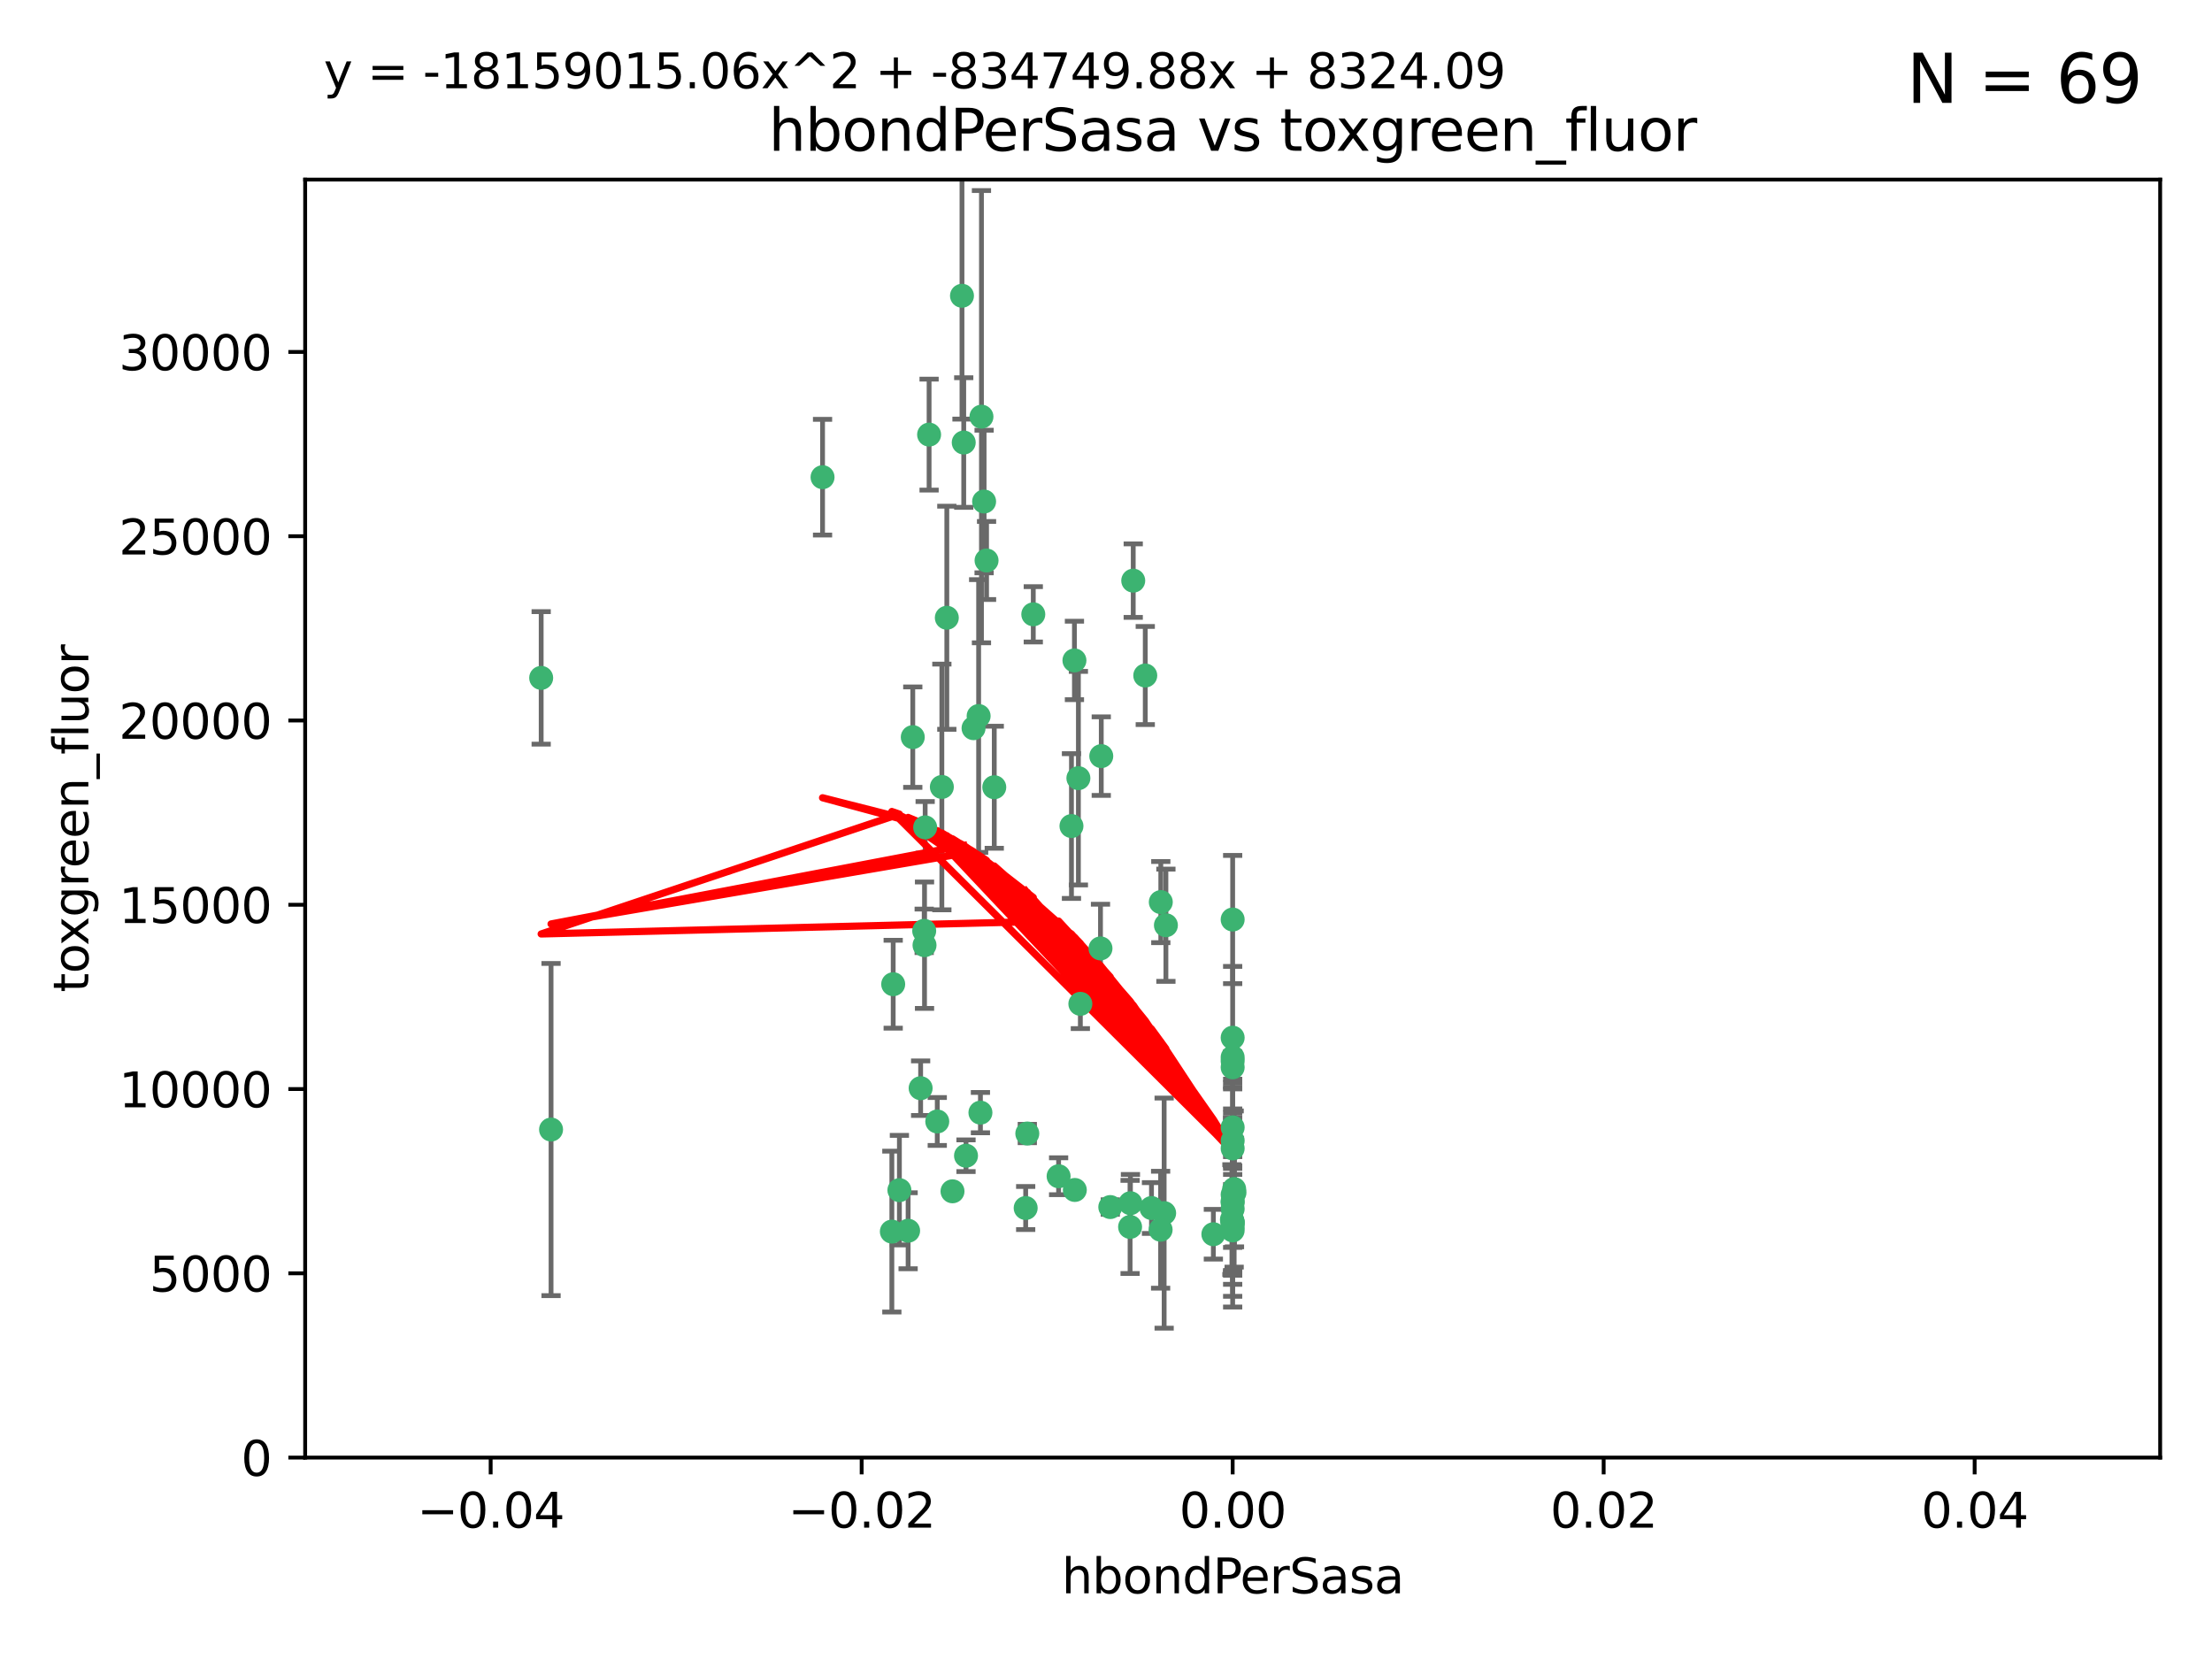 <?xml version="1.0" encoding="utf-8" standalone="no"?>
<!DOCTYPE svg PUBLIC "-//W3C//DTD SVG 1.1//EN"
  "http://www.w3.org/Graphics/SVG/1.1/DTD/svg11.dtd">
<svg xmlns:xlink="http://www.w3.org/1999/xlink" width="460.8pt" height="345.6pt" viewBox="0 0 460.8 345.6" xmlns="http://www.w3.org/2000/svg" version="1.1">
 <defs>
  <style type="text/css">*{stroke-linejoin: round; stroke-linecap: butt}</style>
 </defs>
 <g id="figure_1">
  <g id="patch_1">
   <path d="M 0 345.6 
L 460.8 345.6 
L 460.8 0 
L 0 0 
z
" style="fill: #ffffff"/>
  </g>
  <g id="axes_1">
   <g id="patch_2">
    <path d="M 63.571 303.64 
L 450 303.64 
L 450 37.411 
L 63.571 37.411 
z
" style="fill: #ffffff"/>
   </g>
   <g id="PathCollection_1">
    <defs>
     <path id="me038c9cec8" d="M 0 1.118 
C 0.297 1.118 0.581 1 0.791 0.791 
C 1 0.581 1.118 0.297 1.118 0 
C 1.118 -0.297 1 -0.581 0.791 -0.791 
C 0.581 -1 0.297 -1.118 0 -1.118 
C -0.297 -1.118 -0.581 -1 -0.791 -0.791 
C -1 -0.581 -1.118 -0.297 -1.118 0 
C -1.118 0.297 -1 0.581 -0.791 0.791 
C -0.581 1 -0.297 1.118 0 1.118 
z
" style="stroke: #3cb371"/>
    </defs>
    <g clip-path="url(#p01252fefc5)">
     <use xlink:href="#me038c9cec8" x="200.763" y="92.187" style="fill: #3cb371; stroke: #3cb371"/>
     <use xlink:href="#me038c9cec8" x="114.795" y="235.304" style="fill: #3cb371; stroke: #3cb371"/>
     <use xlink:href="#me038c9cec8" x="202.808" y="151.693" style="fill: #3cb371; stroke: #3cb371"/>
     <use xlink:href="#me038c9cec8" x="196.206" y="163.936" style="fill: #3cb371; stroke: #3cb371"/>
     <use xlink:href="#me038c9cec8" x="205.007" y="104.476" style="fill: #3cb371; stroke: #3cb371"/>
     <use xlink:href="#me038c9cec8" x="205.518" y="116.762" style="fill: #3cb371; stroke: #3cb371"/>
     <use xlink:href="#me038c9cec8" x="200.398" y="61.614" style="fill: #3cb371; stroke: #3cb371"/>
     <use xlink:href="#me038c9cec8" x="190.148" y="153.559" style="fill: #3cb371; stroke: #3cb371"/>
     <use xlink:href="#me038c9cec8" x="225.058" y="209.121" style="fill: #3cb371; stroke: #3cb371"/>
     <use xlink:href="#me038c9cec8" x="203.868" y="149.16" style="fill: #3cb371; stroke: #3cb371"/>
     <use xlink:href="#me038c9cec8" x="215.253" y="127.973" style="fill: #3cb371; stroke: #3cb371"/>
     <use xlink:href="#me038c9cec8" x="192.595" y="196.901" style="fill: #3cb371; stroke: #3cb371"/>
     <use xlink:href="#me038c9cec8" x="223.825" y="137.58" style="fill: #3cb371; stroke: #3cb371"/>
     <use xlink:href="#me038c9cec8" x="193.547" y="90.534" style="fill: #3cb371; stroke: #3cb371"/>
     <use xlink:href="#me038c9cec8" x="171.352" y="99.407" style="fill: #3cb371; stroke: #3cb371"/>
     <use xlink:href="#me038c9cec8" x="191.785" y="226.692" style="fill: #3cb371; stroke: #3cb371"/>
     <use xlink:href="#me038c9cec8" x="189.178" y="256.385" style="fill: #3cb371; stroke: #3cb371"/>
     <use xlink:href="#me038c9cec8" x="204.456" y="86.8" style="fill: #3cb371; stroke: #3cb371"/>
     <use xlink:href="#me038c9cec8" x="198.424" y="248.172" style="fill: #3cb371; stroke: #3cb371"/>
     <use xlink:href="#me038c9cec8" x="242.88" y="192.743" style="fill: #3cb371; stroke: #3cb371"/>
     <use xlink:href="#me038c9cec8" x="239.875" y="251.655" style="fill: #3cb371; stroke: #3cb371"/>
     <use xlink:href="#me038c9cec8" x="197.24" y="128.689" style="fill: #3cb371; stroke: #3cb371"/>
     <use xlink:href="#me038c9cec8" x="256.786" y="255.535" style="fill: #3cb371; stroke: #3cb371"/>
     <use xlink:href="#me038c9cec8" x="241.816" y="187.922" style="fill: #3cb371; stroke: #3cb371"/>
     <use xlink:href="#me038c9cec8" x="207.124" y="163.993" style="fill: #3cb371; stroke: #3cb371"/>
     <use xlink:href="#me038c9cec8" x="223.905" y="247.891" style="fill: #3cb371; stroke: #3cb371"/>
     <use xlink:href="#me038c9cec8" x="231.293" y="251.452" style="fill: #3cb371; stroke: #3cb371"/>
     <use xlink:href="#me038c9cec8" x="220.527" y="245.034" style="fill: #3cb371; stroke: #3cb371"/>
     <use xlink:href="#me038c9cec8" x="112.736" y="141.216" style="fill: #3cb371; stroke: #3cb371"/>
     <use xlink:href="#me038c9cec8" x="187.361" y="247.93" style="fill: #3cb371; stroke: #3cb371"/>
     <use xlink:href="#me038c9cec8" x="186.069" y="205.029" style="fill: #3cb371; stroke: #3cb371"/>
     <use xlink:href="#me038c9cec8" x="204.242" y="231.782" style="fill: #3cb371; stroke: #3cb371"/>
     <use xlink:href="#me038c9cec8" x="256.786" y="248.866" style="fill: #3cb371; stroke: #3cb371"/>
     <use xlink:href="#me038c9cec8" x="229.414" y="157.513" style="fill: #3cb371; stroke: #3cb371"/>
     <use xlink:href="#me038c9cec8" x="192.527" y="193.912" style="fill: #3cb371; stroke: #3cb371"/>
     <use xlink:href="#me038c9cec8" x="257.163" y="248.434" style="fill: #3cb371; stroke: #3cb371"/>
     <use xlink:href="#me038c9cec8" x="195.25" y="233.624" style="fill: #3cb371; stroke: #3cb371"/>
     <use xlink:href="#me038c9cec8" x="235.418" y="255.594" style="fill: #3cb371; stroke: #3cb371"/>
     <use xlink:href="#me038c9cec8" x="223.205" y="172.082" style="fill: #3cb371; stroke: #3cb371"/>
     <use xlink:href="#me038c9cec8" x="185.789" y="256.562" style="fill: #3cb371; stroke: #3cb371"/>
     <use xlink:href="#me038c9cec8" x="256.786" y="234.855" style="fill: #3cb371; stroke: #3cb371"/>
     <use xlink:href="#me038c9cec8" x="192.729" y="172.356" style="fill: #3cb371; stroke: #3cb371"/>
     <use xlink:href="#me038c9cec8" x="242.513" y="252.714" style="fill: #3cb371; stroke: #3cb371"/>
     <use xlink:href="#me038c9cec8" x="214.007" y="236.134" style="fill: #3cb371; stroke: #3cb371"/>
     <use xlink:href="#me038c9cec8" x="256.786" y="191.554" style="fill: #3cb371; stroke: #3cb371"/>
     <use xlink:href="#me038c9cec8" x="256.786" y="222.343" style="fill: #3cb371; stroke: #3cb371"/>
     <use xlink:href="#me038c9cec8" x="257.097" y="247.697" style="fill: #3cb371; stroke: #3cb371"/>
     <use xlink:href="#me038c9cec8" x="256.786" y="254.514" style="fill: #3cb371; stroke: #3cb371"/>
     <use xlink:href="#me038c9cec8" x="256.786" y="216.17" style="fill: #3cb371; stroke: #3cb371"/>
     <use xlink:href="#me038c9cec8" x="241.778" y="256.174" style="fill: #3cb371; stroke: #3cb371"/>
     <use xlink:href="#me038c9cec8" x="224.65" y="162.105" style="fill: #3cb371; stroke: #3cb371"/>
     <use xlink:href="#me038c9cec8" x="256.786" y="254.661" style="fill: #3cb371; stroke: #3cb371"/>
     <use xlink:href="#me038c9cec8" x="238.58" y="140.722" style="fill: #3cb371; stroke: #3cb371"/>
     <use xlink:href="#me038c9cec8" x="229.252" y="197.571" style="fill: #3cb371; stroke: #3cb371"/>
     <use xlink:href="#me038c9cec8" x="256.786" y="254.764" style="fill: #3cb371; stroke: #3cb371"/>
     <use xlink:href="#me038c9cec8" x="256.786" y="237.633" style="fill: #3cb371; stroke: #3cb371"/>
     <use xlink:href="#me038c9cec8" x="235.49" y="250.652" style="fill: #3cb371; stroke: #3cb371"/>
     <use xlink:href="#me038c9cec8" x="252.766" y="257.112" style="fill: #3cb371; stroke: #3cb371"/>
     <use xlink:href="#me038c9cec8" x="256.633" y="254.057" style="fill: #3cb371; stroke: #3cb371"/>
     <use xlink:href="#me038c9cec8" x="256.786" y="250.216" style="fill: #3cb371; stroke: #3cb371"/>
     <use xlink:href="#me038c9cec8" x="256.786" y="221.023" style="fill: #3cb371; stroke: #3cb371"/>
     <use xlink:href="#me038c9cec8" x="236.073" y="120.958" style="fill: #3cb371; stroke: #3cb371"/>
     <use xlink:href="#me038c9cec8" x="256.786" y="239.234" style="fill: #3cb371; stroke: #3cb371"/>
     <use xlink:href="#me038c9cec8" x="256.786" y="250.509" style="fill: #3cb371; stroke: #3cb371"/>
     <use xlink:href="#me038c9cec8" x="256.786" y="220.252" style="fill: #3cb371; stroke: #3cb371"/>
     <use xlink:href="#me038c9cec8" x="256.786" y="256.316" style="fill: #3cb371; stroke: #3cb371"/>
     <use xlink:href="#me038c9cec8" x="201.238" y="240.757" style="fill: #3cb371; stroke: #3cb371"/>
     <use xlink:href="#me038c9cec8" x="256.786" y="251.825" style="fill: #3cb371; stroke: #3cb371"/>
     <use xlink:href="#me038c9cec8" x="213.667" y="251.653" style="fill: #3cb371; stroke: #3cb371"/>
    </g>
   </g>
   <g id="matplotlib.axis_1">
    <g id="xtick_1">
     <g id="line2d_1">
      <defs>
       <path id="mb5664161ca" d="M 0 0 
L 0 3.5 
" style="stroke: #000000; stroke-width: 0.8"/>
      </defs>
      <g>
       <use xlink:href="#mb5664161ca" x="102.214" y="303.64" style="stroke: #000000; stroke-width: 0.8"/>
      </g>
     </g>
     <g id="text_1">
      <!-- −0.04 -->
      <g transform="translate(86.891 318.238)scale(0.1 -0.1)">
       <defs>
        <path id="DejaVuSans-2212" d="M 678 2272 
L 4684 2272 
L 4684 1741 
L 678 1741 
L 678 2272 
z
" transform="scale(0.016)"/>
        <path id="DejaVuSans-30" d="M 2034 4250 
Q 1547 4250 1301 3770 
Q 1056 3291 1056 2328 
Q 1056 1369 1301 889 
Q 1547 409 2034 409 
Q 2525 409 2770 889 
Q 3016 1369 3016 2328 
Q 3016 3291 2770 3770 
Q 2525 4250 2034 4250 
z
M 2034 4750 
Q 2819 4750 3233 4129 
Q 3647 3509 3647 2328 
Q 3647 1150 3233 529 
Q 2819 -91 2034 -91 
Q 1250 -91 836 529 
Q 422 1150 422 2328 
Q 422 3509 836 4129 
Q 1250 4750 2034 4750 
z
" transform="scale(0.016)"/>
        <path id="DejaVuSans-2e" d="M 684 794 
L 1344 794 
L 1344 0 
L 684 0 
L 684 794 
z
" transform="scale(0.016)"/>
        <path id="DejaVuSans-34" d="M 2419 4116 
L 825 1625 
L 2419 1625 
L 2419 4116 
z
M 2253 4666 
L 3047 4666 
L 3047 1625 
L 3713 1625 
L 3713 1100 
L 3047 1100 
L 3047 0 
L 2419 0 
L 2419 1100 
L 313 1100 
L 313 1709 
L 2253 4666 
z
" transform="scale(0.016)"/>
       </defs>
       <use xlink:href="#DejaVuSans-2212"/>
       <use xlink:href="#DejaVuSans-30" x="83.789"/>
       <use xlink:href="#DejaVuSans-2e" x="147.412"/>
       <use xlink:href="#DejaVuSans-30" x="179.199"/>
       <use xlink:href="#DejaVuSans-34" x="242.822"/>
      </g>
     </g>
    </g>
    <g id="xtick_2">
     <g id="line2d_2">
      <g>
       <use xlink:href="#mb5664161ca" x="179.5" y="303.64" style="stroke: #000000; stroke-width: 0.8"/>
      </g>
     </g>
     <g id="text_2">
      <!-- −0.02 -->
      <g transform="translate(164.177 318.238)scale(0.1 -0.1)">
       <defs>
        <path id="DejaVuSans-32" d="M 1228 531 
L 3431 531 
L 3431 0 
L 469 0 
L 469 531 
Q 828 903 1448 1529 
Q 2069 2156 2228 2338 
Q 2531 2678 2651 2914 
Q 2772 3150 2772 3378 
Q 2772 3750 2511 3984 
Q 2250 4219 1831 4219 
Q 1534 4219 1204 4116 
Q 875 4013 500 3803 
L 500 4441 
Q 881 4594 1212 4672 
Q 1544 4750 1819 4750 
Q 2544 4750 2975 4387 
Q 3406 4025 3406 3419 
Q 3406 3131 3298 2873 
Q 3191 2616 2906 2266 
Q 2828 2175 2409 1742 
Q 1991 1309 1228 531 
z
" transform="scale(0.016)"/>
       </defs>
       <use xlink:href="#DejaVuSans-2212"/>
       <use xlink:href="#DejaVuSans-30" x="83.789"/>
       <use xlink:href="#DejaVuSans-2e" x="147.412"/>
       <use xlink:href="#DejaVuSans-30" x="179.199"/>
       <use xlink:href="#DejaVuSans-32" x="242.822"/>
      </g>
     </g>
    </g>
    <g id="xtick_3">
     <g id="line2d_3">
      <g>
       <use xlink:href="#mb5664161ca" x="256.786" y="303.64" style="stroke: #000000; stroke-width: 0.8"/>
      </g>
     </g>
     <g id="text_3">
      <!-- 0.00 -->
      <g transform="translate(245.653 318.238)scale(0.1 -0.1)">
       <use xlink:href="#DejaVuSans-30"/>
       <use xlink:href="#DejaVuSans-2e" x="63.623"/>
       <use xlink:href="#DejaVuSans-30" x="95.41"/>
       <use xlink:href="#DejaVuSans-30" x="159.033"/>
      </g>
     </g>
    </g>
    <g id="xtick_4">
     <g id="line2d_4">
      <g>
       <use xlink:href="#mb5664161ca" x="334.071" y="303.64" style="stroke: #000000; stroke-width: 0.8"/>
      </g>
     </g>
     <g id="text_4">
      <!-- 0.02 -->
      <g transform="translate(322.939 318.238)scale(0.1 -0.1)">
       <use xlink:href="#DejaVuSans-30"/>
       <use xlink:href="#DejaVuSans-2e" x="63.623"/>
       <use xlink:href="#DejaVuSans-30" x="95.41"/>
       <use xlink:href="#DejaVuSans-32" x="159.033"/>
      </g>
     </g>
    </g>
    <g id="xtick_5">
     <g id="line2d_5">
      <g>
       <use xlink:href="#mb5664161ca" x="411.357" y="303.64" style="stroke: #000000; stroke-width: 0.8"/>
      </g>
     </g>
     <g id="text_5">
      <!-- 0.04 -->
      <g transform="translate(400.224 318.238)scale(0.1 -0.1)">
       <use xlink:href="#DejaVuSans-30"/>
       <use xlink:href="#DejaVuSans-2e" x="63.623"/>
       <use xlink:href="#DejaVuSans-30" x="95.41"/>
       <use xlink:href="#DejaVuSans-34" x="159.033"/>
      </g>
     </g>
    </g>
    <g id="text_6">
     <!-- hbondPerSasa -->
     <g transform="translate(221.168 331.917)scale(0.1 -0.1)">
      <defs>
       <path id="DejaVuSans-68" d="M 3513 2113 
L 3513 0 
L 2938 0 
L 2938 2094 
Q 2938 2591 2744 2837 
Q 2550 3084 2163 3084 
Q 1697 3084 1428 2787 
Q 1159 2491 1159 1978 
L 1159 0 
L 581 0 
L 581 4863 
L 1159 4863 
L 1159 2956 
Q 1366 3272 1645 3428 
Q 1925 3584 2291 3584 
Q 2894 3584 3203 3211 
Q 3513 2838 3513 2113 
z
" transform="scale(0.016)"/>
       <path id="DejaVuSans-62" d="M 3116 1747 
Q 3116 2381 2855 2742 
Q 2594 3103 2138 3103 
Q 1681 3103 1420 2742 
Q 1159 2381 1159 1747 
Q 1159 1113 1420 752 
Q 1681 391 2138 391 
Q 2594 391 2855 752 
Q 3116 1113 3116 1747 
z
M 1159 2969 
Q 1341 3281 1617 3432 
Q 1894 3584 2278 3584 
Q 2916 3584 3314 3078 
Q 3713 2572 3713 1747 
Q 3713 922 3314 415 
Q 2916 -91 2278 -91 
Q 1894 -91 1617 61 
Q 1341 213 1159 525 
L 1159 0 
L 581 0 
L 581 4863 
L 1159 4863 
L 1159 2969 
z
" transform="scale(0.016)"/>
       <path id="DejaVuSans-6f" d="M 1959 3097 
Q 1497 3097 1228 2736 
Q 959 2375 959 1747 
Q 959 1119 1226 758 
Q 1494 397 1959 397 
Q 2419 397 2687 759 
Q 2956 1122 2956 1747 
Q 2956 2369 2687 2733 
Q 2419 3097 1959 3097 
z
M 1959 3584 
Q 2709 3584 3137 3096 
Q 3566 2609 3566 1747 
Q 3566 888 3137 398 
Q 2709 -91 1959 -91 
Q 1206 -91 779 398 
Q 353 888 353 1747 
Q 353 2609 779 3096 
Q 1206 3584 1959 3584 
z
" transform="scale(0.016)"/>
       <path id="DejaVuSans-6e" d="M 3513 2113 
L 3513 0 
L 2938 0 
L 2938 2094 
Q 2938 2591 2744 2837 
Q 2550 3084 2163 3084 
Q 1697 3084 1428 2787 
Q 1159 2491 1159 1978 
L 1159 0 
L 581 0 
L 581 3500 
L 1159 3500 
L 1159 2956 
Q 1366 3272 1645 3428 
Q 1925 3584 2291 3584 
Q 2894 3584 3203 3211 
Q 3513 2838 3513 2113 
z
" transform="scale(0.016)"/>
       <path id="DejaVuSans-64" d="M 2906 2969 
L 2906 4863 
L 3481 4863 
L 3481 0 
L 2906 0 
L 2906 525 
Q 2725 213 2448 61 
Q 2172 -91 1784 -91 
Q 1150 -91 751 415 
Q 353 922 353 1747 
Q 353 2572 751 3078 
Q 1150 3584 1784 3584 
Q 2172 3584 2448 3432 
Q 2725 3281 2906 2969 
z
M 947 1747 
Q 947 1113 1208 752 
Q 1469 391 1925 391 
Q 2381 391 2643 752 
Q 2906 1113 2906 1747 
Q 2906 2381 2643 2742 
Q 2381 3103 1925 3103 
Q 1469 3103 1208 2742 
Q 947 2381 947 1747 
z
" transform="scale(0.016)"/>
       <path id="DejaVuSans-50" d="M 1259 4147 
L 1259 2394 
L 2053 2394 
Q 2494 2394 2734 2622 
Q 2975 2850 2975 3272 
Q 2975 3691 2734 3919 
Q 2494 4147 2053 4147 
L 1259 4147 
z
M 628 4666 
L 2053 4666 
Q 2838 4666 3239 4311 
Q 3641 3956 3641 3272 
Q 3641 2581 3239 2228 
Q 2838 1875 2053 1875 
L 1259 1875 
L 1259 0 
L 628 0 
L 628 4666 
z
" transform="scale(0.016)"/>
       <path id="DejaVuSans-65" d="M 3597 1894 
L 3597 1613 
L 953 1613 
Q 991 1019 1311 708 
Q 1631 397 2203 397 
Q 2534 397 2845 478 
Q 3156 559 3463 722 
L 3463 178 
Q 3153 47 2828 -22 
Q 2503 -91 2169 -91 
Q 1331 -91 842 396 
Q 353 884 353 1716 
Q 353 2575 817 3079 
Q 1281 3584 2069 3584 
Q 2775 3584 3186 3129 
Q 3597 2675 3597 1894 
z
M 3022 2063 
Q 3016 2534 2758 2815 
Q 2500 3097 2075 3097 
Q 1594 3097 1305 2825 
Q 1016 2553 972 2059 
L 3022 2063 
z
" transform="scale(0.016)"/>
       <path id="DejaVuSans-72" d="M 2631 2963 
Q 2534 3019 2420 3045 
Q 2306 3072 2169 3072 
Q 1681 3072 1420 2755 
Q 1159 2438 1159 1844 
L 1159 0 
L 581 0 
L 581 3500 
L 1159 3500 
L 1159 2956 
Q 1341 3275 1631 3429 
Q 1922 3584 2338 3584 
Q 2397 3584 2469 3576 
Q 2541 3569 2628 3553 
L 2631 2963 
z
" transform="scale(0.016)"/>
       <path id="DejaVuSans-53" d="M 3425 4513 
L 3425 3897 
Q 3066 4069 2747 4153 
Q 2428 4238 2131 4238 
Q 1616 4238 1336 4038 
Q 1056 3838 1056 3469 
Q 1056 3159 1242 3001 
Q 1428 2844 1947 2747 
L 2328 2669 
Q 3034 2534 3370 2195 
Q 3706 1856 3706 1288 
Q 3706 609 3251 259 
Q 2797 -91 1919 -91 
Q 1588 -91 1214 -16 
Q 841 59 441 206 
L 441 856 
Q 825 641 1194 531 
Q 1563 422 1919 422 
Q 2459 422 2753 634 
Q 3047 847 3047 1241 
Q 3047 1584 2836 1778 
Q 2625 1972 2144 2069 
L 1759 2144 
Q 1053 2284 737 2584 
Q 422 2884 422 3419 
Q 422 4038 858 4394 
Q 1294 4750 2059 4750 
Q 2388 4750 2728 4690 
Q 3069 4631 3425 4513 
z
" transform="scale(0.016)"/>
       <path id="DejaVuSans-61" d="M 2194 1759 
Q 1497 1759 1228 1600 
Q 959 1441 959 1056 
Q 959 750 1161 570 
Q 1363 391 1709 391 
Q 2188 391 2477 730 
Q 2766 1069 2766 1631 
L 2766 1759 
L 2194 1759 
z
M 3341 1997 
L 3341 0 
L 2766 0 
L 2766 531 
Q 2569 213 2275 61 
Q 1981 -91 1556 -91 
Q 1019 -91 701 211 
Q 384 513 384 1019 
Q 384 1609 779 1909 
Q 1175 2209 1959 2209 
L 2766 2209 
L 2766 2266 
Q 2766 2663 2505 2880 
Q 2244 3097 1772 3097 
Q 1472 3097 1187 3025 
Q 903 2953 641 2809 
L 641 3341 
Q 956 3463 1253 3523 
Q 1550 3584 1831 3584 
Q 2591 3584 2966 3190 
Q 3341 2797 3341 1997 
z
" transform="scale(0.016)"/>
       <path id="DejaVuSans-73" d="M 2834 3397 
L 2834 2853 
Q 2591 2978 2328 3040 
Q 2066 3103 1784 3103 
Q 1356 3103 1142 2972 
Q 928 2841 928 2578 
Q 928 2378 1081 2264 
Q 1234 2150 1697 2047 
L 1894 2003 
Q 2506 1872 2764 1633 
Q 3022 1394 3022 966 
Q 3022 478 2636 193 
Q 2250 -91 1575 -91 
Q 1294 -91 989 -36 
Q 684 19 347 128 
L 347 722 
Q 666 556 975 473 
Q 1284 391 1588 391 
Q 1994 391 2212 530 
Q 2431 669 2431 922 
Q 2431 1156 2273 1281 
Q 2116 1406 1581 1522 
L 1381 1569 
Q 847 1681 609 1914 
Q 372 2147 372 2553 
Q 372 3047 722 3315 
Q 1072 3584 1716 3584 
Q 2034 3584 2315 3537 
Q 2597 3491 2834 3397 
z
" transform="scale(0.016)"/>
      </defs>
      <use xlink:href="#DejaVuSans-68"/>
      <use xlink:href="#DejaVuSans-62" x="63.379"/>
      <use xlink:href="#DejaVuSans-6f" x="126.855"/>
      <use xlink:href="#DejaVuSans-6e" x="188.037"/>
      <use xlink:href="#DejaVuSans-64" x="251.416"/>
      <use xlink:href="#DejaVuSans-50" x="314.893"/>
      <use xlink:href="#DejaVuSans-65" x="371.57"/>
      <use xlink:href="#DejaVuSans-72" x="433.094"/>
      <use xlink:href="#DejaVuSans-53" x="474.207"/>
      <use xlink:href="#DejaVuSans-61" x="537.684"/>
      <use xlink:href="#DejaVuSans-73" x="598.963"/>
      <use xlink:href="#DejaVuSans-61" x="651.062"/>
     </g>
    </g>
   </g>
   <g id="matplotlib.axis_2">
    <g id="ytick_1">
     <g id="line2d_6">
      <defs>
       <path id="m46fb286cda" d="M 0 0 
L -3.5 0 
" style="stroke: #000000; stroke-width: 0.8"/>
      </defs>
      <g>
       <use xlink:href="#m46fb286cda" x="63.571" y="303.64" style="stroke: #000000; stroke-width: 0.8"/>
      </g>
     </g>
     <g id="text_7">
      <!-- 0 -->
      <g transform="translate(50.209 307.439)scale(0.1 -0.1)">
       <use xlink:href="#DejaVuSans-30"/>
      </g>
     </g>
    </g>
    <g id="ytick_2">
     <g id="line2d_7">
      <g>
       <use xlink:href="#m46fb286cda" x="63.571" y="265.253" style="stroke: #000000; stroke-width: 0.8"/>
      </g>
     </g>
     <g id="text_8">
      <!-- 5000 -->
      <g transform="translate(31.121 269.052)scale(0.1 -0.1)">
       <defs>
        <path id="DejaVuSans-35" d="M 691 4666 
L 3169 4666 
L 3169 4134 
L 1269 4134 
L 1269 2991 
Q 1406 3038 1543 3061 
Q 1681 3084 1819 3084 
Q 2600 3084 3056 2656 
Q 3513 2228 3513 1497 
Q 3513 744 3044 326 
Q 2575 -91 1722 -91 
Q 1428 -91 1123 -41 
Q 819 9 494 109 
L 494 744 
Q 775 591 1075 516 
Q 1375 441 1709 441 
Q 2250 441 2565 725 
Q 2881 1009 2881 1497 
Q 2881 1984 2565 2268 
Q 2250 2553 1709 2553 
Q 1456 2553 1204 2497 
Q 953 2441 691 2322 
L 691 4666 
z
" transform="scale(0.016)"/>
       </defs>
       <use xlink:href="#DejaVuSans-35"/>
       <use xlink:href="#DejaVuSans-30" x="63.623"/>
       <use xlink:href="#DejaVuSans-30" x="127.246"/>
       <use xlink:href="#DejaVuSans-30" x="190.869"/>
      </g>
     </g>
    </g>
    <g id="ytick_3">
     <g id="line2d_8">
      <g>
       <use xlink:href="#m46fb286cda" x="63.571" y="226.866" style="stroke: #000000; stroke-width: 0.8"/>
      </g>
     </g>
     <g id="text_9">
      <!-- 10000 -->
      <g transform="translate(24.759 230.665)scale(0.1 -0.1)">
       <defs>
        <path id="DejaVuSans-31" d="M 794 531 
L 1825 531 
L 1825 4091 
L 703 3866 
L 703 4441 
L 1819 4666 
L 2450 4666 
L 2450 531 
L 3481 531 
L 3481 0 
L 794 0 
L 794 531 
z
" transform="scale(0.016)"/>
       </defs>
       <use xlink:href="#DejaVuSans-31"/>
       <use xlink:href="#DejaVuSans-30" x="63.623"/>
       <use xlink:href="#DejaVuSans-30" x="127.246"/>
       <use xlink:href="#DejaVuSans-30" x="190.869"/>
       <use xlink:href="#DejaVuSans-30" x="254.492"/>
      </g>
     </g>
    </g>
    <g id="ytick_4">
     <g id="line2d_9">
      <g>
       <use xlink:href="#m46fb286cda" x="63.571" y="188.479" style="stroke: #000000; stroke-width: 0.8"/>
      </g>
     </g>
     <g id="text_10">
      <!-- 15000 -->
      <g transform="translate(24.759 192.278)scale(0.1 -0.1)">
       <use xlink:href="#DejaVuSans-31"/>
       <use xlink:href="#DejaVuSans-35" x="63.623"/>
       <use xlink:href="#DejaVuSans-30" x="127.246"/>
       <use xlink:href="#DejaVuSans-30" x="190.869"/>
       <use xlink:href="#DejaVuSans-30" x="254.492"/>
      </g>
     </g>
    </g>
    <g id="ytick_5">
     <g id="line2d_10">
      <g>
       <use xlink:href="#m46fb286cda" x="63.571" y="150.092" style="stroke: #000000; stroke-width: 0.8"/>
      </g>
     </g>
     <g id="text_11">
      <!-- 20000 -->
      <g transform="translate(24.759 153.891)scale(0.1 -0.1)">
       <use xlink:href="#DejaVuSans-32"/>
       <use xlink:href="#DejaVuSans-30" x="63.623"/>
       <use xlink:href="#DejaVuSans-30" x="127.246"/>
       <use xlink:href="#DejaVuSans-30" x="190.869"/>
       <use xlink:href="#DejaVuSans-30" x="254.492"/>
      </g>
     </g>
    </g>
    <g id="ytick_6">
     <g id="line2d_11">
      <g>
       <use xlink:href="#m46fb286cda" x="63.571" y="111.705" style="stroke: #000000; stroke-width: 0.8"/>
      </g>
     </g>
     <g id="text_12">
      <!-- 25000 -->
      <g transform="translate(24.759 115.504)scale(0.1 -0.1)">
       <use xlink:href="#DejaVuSans-32"/>
       <use xlink:href="#DejaVuSans-35" x="63.623"/>
       <use xlink:href="#DejaVuSans-30" x="127.246"/>
       <use xlink:href="#DejaVuSans-30" x="190.869"/>
       <use xlink:href="#DejaVuSans-30" x="254.492"/>
      </g>
     </g>
    </g>
    <g id="ytick_7">
     <g id="line2d_12">
      <g>
       <use xlink:href="#m46fb286cda" x="63.571" y="73.317" style="stroke: #000000; stroke-width: 0.8"/>
      </g>
     </g>
     <g id="text_13">
      <!-- 30000 -->
      <g transform="translate(24.759 77.117)scale(0.1 -0.1)">
       <defs>
        <path id="DejaVuSans-33" d="M 2597 2516 
Q 3050 2419 3304 2112 
Q 3559 1806 3559 1356 
Q 3559 666 3084 287 
Q 2609 -91 1734 -91 
Q 1441 -91 1130 -33 
Q 819 25 488 141 
L 488 750 
Q 750 597 1062 519 
Q 1375 441 1716 441 
Q 2309 441 2620 675 
Q 2931 909 2931 1356 
Q 2931 1769 2642 2001 
Q 2353 2234 1838 2234 
L 1294 2234 
L 1294 2753 
L 1863 2753 
Q 2328 2753 2575 2939 
Q 2822 3125 2822 3475 
Q 2822 3834 2567 4026 
Q 2313 4219 1838 4219 
Q 1578 4219 1281 4162 
Q 984 4106 628 3988 
L 628 4550 
Q 988 4650 1302 4700 
Q 1616 4750 1894 4750 
Q 2613 4750 3031 4423 
Q 3450 4097 3450 3541 
Q 3450 3153 3228 2886 
Q 3006 2619 2597 2516 
z
" transform="scale(0.016)"/>
       </defs>
       <use xlink:href="#DejaVuSans-33"/>
       <use xlink:href="#DejaVuSans-30" x="63.623"/>
       <use xlink:href="#DejaVuSans-30" x="127.246"/>
       <use xlink:href="#DejaVuSans-30" x="190.869"/>
       <use xlink:href="#DejaVuSans-30" x="254.492"/>
      </g>
     </g>
    </g>
    <g id="text_14">
     <!-- toxgreen_fluor -->
     <g transform="translate(18.401 206.72)rotate(-90)scale(0.1 -0.1)">
      <defs>
       <path id="DejaVuSans-74" d="M 1172 4494 
L 1172 3500 
L 2356 3500 
L 2356 3053 
L 1172 3053 
L 1172 1153 
Q 1172 725 1289 603 
Q 1406 481 1766 481 
L 2356 481 
L 2356 0 
L 1766 0 
Q 1100 0 847 248 
Q 594 497 594 1153 
L 594 3053 
L 172 3053 
L 172 3500 
L 594 3500 
L 594 4494 
L 1172 4494 
z
" transform="scale(0.016)"/>
       <path id="DejaVuSans-78" d="M 3513 3500 
L 2247 1797 
L 3578 0 
L 2900 0 
L 1881 1375 
L 863 0 
L 184 0 
L 1544 1831 
L 300 3500 
L 978 3500 
L 1906 2253 
L 2834 3500 
L 3513 3500 
z
" transform="scale(0.016)"/>
       <path id="DejaVuSans-67" d="M 2906 1791 
Q 2906 2416 2648 2759 
Q 2391 3103 1925 3103 
Q 1463 3103 1205 2759 
Q 947 2416 947 1791 
Q 947 1169 1205 825 
Q 1463 481 1925 481 
Q 2391 481 2648 825 
Q 2906 1169 2906 1791 
z
M 3481 434 
Q 3481 -459 3084 -895 
Q 2688 -1331 1869 -1331 
Q 1566 -1331 1297 -1286 
Q 1028 -1241 775 -1147 
L 775 -588 
Q 1028 -725 1275 -790 
Q 1522 -856 1778 -856 
Q 2344 -856 2625 -561 
Q 2906 -266 2906 331 
L 2906 616 
Q 2728 306 2450 153 
Q 2172 0 1784 0 
Q 1141 0 747 490 
Q 353 981 353 1791 
Q 353 2603 747 3093 
Q 1141 3584 1784 3584 
Q 2172 3584 2450 3431 
Q 2728 3278 2906 2969 
L 2906 3500 
L 3481 3500 
L 3481 434 
z
" transform="scale(0.016)"/>
       <path id="DejaVuSans-5f" d="M 3263 -1063 
L 3263 -1509 
L -63 -1509 
L -63 -1063 
L 3263 -1063 
z
" transform="scale(0.016)"/>
       <path id="DejaVuSans-66" d="M 2375 4863 
L 2375 4384 
L 1825 4384 
Q 1516 4384 1395 4259 
Q 1275 4134 1275 3809 
L 1275 3500 
L 2222 3500 
L 2222 3053 
L 1275 3053 
L 1275 0 
L 697 0 
L 697 3053 
L 147 3053 
L 147 3500 
L 697 3500 
L 697 3744 
Q 697 4328 969 4595 
Q 1241 4863 1831 4863 
L 2375 4863 
z
" transform="scale(0.016)"/>
       <path id="DejaVuSans-6c" d="M 603 4863 
L 1178 4863 
L 1178 0 
L 603 0 
L 603 4863 
z
" transform="scale(0.016)"/>
       <path id="DejaVuSans-75" d="M 544 1381 
L 544 3500 
L 1119 3500 
L 1119 1403 
Q 1119 906 1312 657 
Q 1506 409 1894 409 
Q 2359 409 2629 706 
Q 2900 1003 2900 1516 
L 2900 3500 
L 3475 3500 
L 3475 0 
L 2900 0 
L 2900 538 
Q 2691 219 2414 64 
Q 2138 -91 1772 -91 
Q 1169 -91 856 284 
Q 544 659 544 1381 
z
M 1991 3584 
L 1991 3584 
z
" transform="scale(0.016)"/>
      </defs>
      <use xlink:href="#DejaVuSans-74"/>
      <use xlink:href="#DejaVuSans-6f" x="39.209"/>
      <use xlink:href="#DejaVuSans-78" x="97.266"/>
      <use xlink:href="#DejaVuSans-67" x="156.445"/>
      <use xlink:href="#DejaVuSans-72" x="219.922"/>
      <use xlink:href="#DejaVuSans-65" x="258.785"/>
      <use xlink:href="#DejaVuSans-65" x="320.309"/>
      <use xlink:href="#DejaVuSans-6e" x="381.832"/>
      <use xlink:href="#DejaVuSans-5f" x="445.211"/>
      <use xlink:href="#DejaVuSans-66" x="495.211"/>
      <use xlink:href="#DejaVuSans-6c" x="530.416"/>
      <use xlink:href="#DejaVuSans-75" x="558.199"/>
      <use xlink:href="#DejaVuSans-6f" x="621.578"/>
      <use xlink:href="#DejaVuSans-72" x="682.76"/>
     </g>
    </g>
   </g>
   <g id="LineCollection_1">
    <path d="M 200.763 105.69 
L 200.763 78.685 
" clip-path="url(#p01252fefc5)" style="fill: none; stroke: #696969"/>
    <path d="M 114.795 269.906 
L 114.795 200.702 
" clip-path="url(#p01252fefc5)" style="fill: none; stroke: #696969"/>
    <path d="M 202.808 152.217 
L 202.808 151.168 
" clip-path="url(#p01252fefc5)" style="fill: none; stroke: #696969"/>
    <path d="M 196.206 189.529 
L 196.206 138.343 
" clip-path="url(#p01252fefc5)" style="fill: none; stroke: #696969"/>
    <path d="M 205.007 119.328 
L 205.007 89.623 
" clip-path="url(#p01252fefc5)" style="fill: none; stroke: #696969"/>
    <path d="M 205.518 124.89 
L 205.518 108.635 
" clip-path="url(#p01252fefc5)" style="fill: none; stroke: #696969"/>
    <path d="M 200.398 87.306 
L 200.398 35.922 
" clip-path="url(#p01252fefc5)" style="fill: none; stroke: #696969"/>
    <path d="M 190.148 164.019 
L 190.148 143.098 
" clip-path="url(#p01252fefc5)" style="fill: none; stroke: #696969"/>
    <path d="M 225.058 214.275 
L 225.058 203.967 
" clip-path="url(#p01252fefc5)" style="fill: none; stroke: #696969"/>
    <path d="M 203.868 177.569 
L 203.868 120.752 
" clip-path="url(#p01252fefc5)" style="fill: none; stroke: #696969"/>
    <path d="M 215.253 133.734 
L 215.253 122.212 
" clip-path="url(#p01252fefc5)" style="fill: none; stroke: #696969"/>
    <path d="M 192.595 210.068 
L 192.595 183.734 
" clip-path="url(#p01252fefc5)" style="fill: none; stroke: #696969"/>
    <path d="M 223.825 145.75 
L 223.825 129.411 
" clip-path="url(#p01252fefc5)" style="fill: none; stroke: #696969"/>
    <path d="M 193.547 102.091 
L 193.547 78.978 
" clip-path="url(#p01252fefc5)" style="fill: none; stroke: #696969"/>
    <path d="M 171.352 111.46 
L 171.352 87.355 
" clip-path="url(#p01252fefc5)" style="fill: none; stroke: #696969"/>
    <path d="M 191.785 232.376 
L 191.785 221.008 
" clip-path="url(#p01252fefc5)" style="fill: none; stroke: #696969"/>
    <path d="M 189.178 264.301 
L 189.178 248.47 
" clip-path="url(#p01252fefc5)" style="fill: none; stroke: #696969"/>
    <path d="M 204.456 133.906 
L 204.456 39.694 
" clip-path="url(#p01252fefc5)" style="fill: none; stroke: #696969"/>
    <path d="M 198.424 248.702 
L 198.424 247.642 
" clip-path="url(#p01252fefc5)" style="fill: none; stroke: #696969"/>
    <path d="M 242.88 204.435 
L 242.88 181.052 
" clip-path="url(#p01252fefc5)" style="fill: none; stroke: #696969"/>
    <path d="M 239.875 256.945 
L 239.875 246.364 
" clip-path="url(#p01252fefc5)" style="fill: none; stroke: #696969"/>
    <path d="M 197.24 151.927 
L 197.24 105.45 
" clip-path="url(#p01252fefc5)" style="fill: none; stroke: #696969"/>
    <path d="M 256.786 272.278 
L 256.786 238.793 
" clip-path="url(#p01252fefc5)" style="fill: none; stroke: #696969"/>
    <path d="M 241.816 196.374 
L 241.816 179.47 
" clip-path="url(#p01252fefc5)" style="fill: none; stroke: #696969"/>
    <path d="M 207.124 176.705 
L 207.124 151.281 
" clip-path="url(#p01252fefc5)" style="fill: none; stroke: #696969"/>
    <path d="M 223.905 248.596 
L 223.905 247.186 
" clip-path="url(#p01252fefc5)" style="fill: none; stroke: #696969"/>
    <path d="M 231.293 252.966 
L 231.293 249.939 
" clip-path="url(#p01252fefc5)" style="fill: none; stroke: #696969"/>
    <path d="M 220.527 248.879 
L 220.527 241.19 
" clip-path="url(#p01252fefc5)" style="fill: none; stroke: #696969"/>
    <path d="M 112.736 155.019 
L 112.736 127.413 
" clip-path="url(#p01252fefc5)" style="fill: none; stroke: #696969"/>
    <path d="M 187.361 259.34 
L 187.361 236.521 
" clip-path="url(#p01252fefc5)" style="fill: none; stroke: #696969"/>
    <path d="M 186.069 214.186 
L 186.069 195.873 
" clip-path="url(#p01252fefc5)" style="fill: none; stroke: #696969"/>
    <path d="M 204.242 235.981 
L 204.242 227.583 
" clip-path="url(#p01252fefc5)" style="fill: none; stroke: #696969"/>
    <path d="M 256.786 264.906 
L 256.786 232.826 
" clip-path="url(#p01252fefc5)" style="fill: none; stroke: #696969"/>
    <path d="M 229.414 165.694 
L 229.414 149.332 
" clip-path="url(#p01252fefc5)" style="fill: none; stroke: #696969"/>
    <path d="M 192.527 198.445 
L 192.527 189.38 
" clip-path="url(#p01252fefc5)" style="fill: none; stroke: #696969"/>
    <path d="M 257.163 259.739 
L 257.163 237.128 
" clip-path="url(#p01252fefc5)" style="fill: none; stroke: #696969"/>
    <path d="M 195.25 238.611 
L 195.25 228.638 
" clip-path="url(#p01252fefc5)" style="fill: none; stroke: #696969"/>
    <path d="M 235.418 265.294 
L 235.418 245.895 
" clip-path="url(#p01252fefc5)" style="fill: none; stroke: #696969"/>
    <path d="M 223.205 187.16 
L 223.205 157.004 
" clip-path="url(#p01252fefc5)" style="fill: none; stroke: #696969"/>
    <path d="M 185.789 273.32 
L 185.789 239.805 
" clip-path="url(#p01252fefc5)" style="fill: none; stroke: #696969"/>
    <path d="M 256.786 242.872 
L 256.786 226.838 
" clip-path="url(#p01252fefc5)" style="fill: none; stroke: #696969"/>
    <path d="M 192.729 177.734 
L 192.729 166.978 
" clip-path="url(#p01252fefc5)" style="fill: none; stroke: #696969"/>
    <path d="M 242.513 276.679 
L 242.513 228.748 
" clip-path="url(#p01252fefc5)" style="fill: none; stroke: #696969"/>
    <path d="M 214.007 238.046 
L 214.007 234.222 
" clip-path="url(#p01252fefc5)" style="fill: none; stroke: #696969"/>
    <path d="M 256.786 204.905 
L 256.786 178.202 
" clip-path="url(#p01252fefc5)" style="fill: none; stroke: #696969"/>
    <path d="M 256.786 225.57 
L 256.786 219.116 
" clip-path="url(#p01252fefc5)" style="fill: none; stroke: #696969"/>
    <path d="M 257.097 263.964 
L 257.097 231.431 
" clip-path="url(#p01252fefc5)" style="fill: none; stroke: #696969"/>
    <path d="M 256.786 270.051 
L 256.786 238.978 
" clip-path="url(#p01252fefc5)" style="fill: none; stroke: #696969"/>
    <path d="M 256.786 231.016 
L 256.786 201.324 
" clip-path="url(#p01252fefc5)" style="fill: none; stroke: #696969"/>
    <path d="M 241.778 268.35 
L 241.778 243.999 
" clip-path="url(#p01252fefc5)" style="fill: none; stroke: #696969"/>
    <path d="M 224.65 184.351 
L 224.65 139.86 
" clip-path="url(#p01252fefc5)" style="fill: none; stroke: #696969"/>
    <path d="M 256.786 264.658 
L 256.786 244.664 
" clip-path="url(#p01252fefc5)" style="fill: none; stroke: #696969"/>
    <path d="M 238.58 150.938 
L 238.58 130.506 
" clip-path="url(#p01252fefc5)" style="fill: none; stroke: #696969"/>
    <path d="M 229.252 206.772 
L 229.252 188.371 
" clip-path="url(#p01252fefc5)" style="fill: none; stroke: #696969"/>
    <path d="M 256.786 256.256 
L 256.786 253.272 
" clip-path="url(#p01252fefc5)" style="fill: none; stroke: #696969"/>
    <path d="M 256.786 243.408 
L 256.786 231.859 
" clip-path="url(#p01252fefc5)" style="fill: none; stroke: #696969"/>
    <path d="M 235.49 256.643 
L 235.49 244.66 
" clip-path="url(#p01252fefc5)" style="fill: none; stroke: #696969"/>
    <path d="M 252.766 262.288 
L 252.766 251.936 
" clip-path="url(#p01252fefc5)" style="fill: none; stroke: #696969"/>
    <path d="M 256.633 265.494 
L 256.633 242.62 
" clip-path="url(#p01252fefc5)" style="fill: none; stroke: #696969"/>
    <path d="M 256.786 267.545 
L 256.786 232.888 
" clip-path="url(#p01252fefc5)" style="fill: none; stroke: #696969"/>
    <path d="M 256.786 226.502 
L 256.786 215.543 
" clip-path="url(#p01252fefc5)" style="fill: none; stroke: #696969"/>
    <path d="M 236.073 128.612 
L 236.073 113.304 
" clip-path="url(#p01252fefc5)" style="fill: none; stroke: #696969"/>
    <path d="M 256.786 240.949 
L 256.786 237.518 
" clip-path="url(#p01252fefc5)" style="fill: none; stroke: #696969"/>
    <path d="M 256.786 254.253 
L 256.786 246.765 
" clip-path="url(#p01252fefc5)" style="fill: none; stroke: #696969"/>
    <path d="M 256.786 224.823 
L 256.786 215.68 
" clip-path="url(#p01252fefc5)" style="fill: none; stroke: #696969"/>
    <path d="M 256.786 259.862 
L 256.786 252.77 
" clip-path="url(#p01252fefc5)" style="fill: none; stroke: #696969"/>
    <path d="M 201.238 244.055 
L 201.238 237.458 
" clip-path="url(#p01252fefc5)" style="fill: none; stroke: #696969"/>
    <path d="M 256.786 265.662 
L 256.786 237.988 
" clip-path="url(#p01252fefc5)" style="fill: none; stroke: #696969"/>
    <path d="M 213.667 256.138 
L 213.667 247.168 
" clip-path="url(#p01252fefc5)" style="fill: none; stroke: #696969"/>
   </g>
   <g id="line2d_13">
    <defs>
     <path id="m74e25cf6df" d="M 2 0 
L -2 -0 
" style="stroke: #696969"/>
    </defs>
    <g clip-path="url(#p01252fefc5)">
     <use xlink:href="#m74e25cf6df" x="200.763" y="105.69" style="fill: #696969; stroke: #696969"/>
     <use xlink:href="#m74e25cf6df" x="114.795" y="269.906" style="fill: #696969; stroke: #696969"/>
     <use xlink:href="#m74e25cf6df" x="202.808" y="152.217" style="fill: #696969; stroke: #696969"/>
     <use xlink:href="#m74e25cf6df" x="196.206" y="189.529" style="fill: #696969; stroke: #696969"/>
     <use xlink:href="#m74e25cf6df" x="205.007" y="119.328" style="fill: #696969; stroke: #696969"/>
     <use xlink:href="#m74e25cf6df" x="205.518" y="124.89" style="fill: #696969; stroke: #696969"/>
     <use xlink:href="#m74e25cf6df" x="200.398" y="87.306" style="fill: #696969; stroke: #696969"/>
     <use xlink:href="#m74e25cf6df" x="190.148" y="164.019" style="fill: #696969; stroke: #696969"/>
     <use xlink:href="#m74e25cf6df" x="225.058" y="214.275" style="fill: #696969; stroke: #696969"/>
     <use xlink:href="#m74e25cf6df" x="203.868" y="177.569" style="fill: #696969; stroke: #696969"/>
     <use xlink:href="#m74e25cf6df" x="215.253" y="133.734" style="fill: #696969; stroke: #696969"/>
     <use xlink:href="#m74e25cf6df" x="192.595" y="210.068" style="fill: #696969; stroke: #696969"/>
     <use xlink:href="#m74e25cf6df" x="223.825" y="145.75" style="fill: #696969; stroke: #696969"/>
     <use xlink:href="#m74e25cf6df" x="193.547" y="102.091" style="fill: #696969; stroke: #696969"/>
     <use xlink:href="#m74e25cf6df" x="171.352" y="111.46" style="fill: #696969; stroke: #696969"/>
     <use xlink:href="#m74e25cf6df" x="191.785" y="232.376" style="fill: #696969; stroke: #696969"/>
     <use xlink:href="#m74e25cf6df" x="189.178" y="264.301" style="fill: #696969; stroke: #696969"/>
     <use xlink:href="#m74e25cf6df" x="204.456" y="133.906" style="fill: #696969; stroke: #696969"/>
     <use xlink:href="#m74e25cf6df" x="198.424" y="248.702" style="fill: #696969; stroke: #696969"/>
     <use xlink:href="#m74e25cf6df" x="242.88" y="204.435" style="fill: #696969; stroke: #696969"/>
     <use xlink:href="#m74e25cf6df" x="239.875" y="256.945" style="fill: #696969; stroke: #696969"/>
     <use xlink:href="#m74e25cf6df" x="197.24" y="151.927" style="fill: #696969; stroke: #696969"/>
     <use xlink:href="#m74e25cf6df" x="256.786" y="272.278" style="fill: #696969; stroke: #696969"/>
     <use xlink:href="#m74e25cf6df" x="241.816" y="196.374" style="fill: #696969; stroke: #696969"/>
     <use xlink:href="#m74e25cf6df" x="207.124" y="176.705" style="fill: #696969; stroke: #696969"/>
     <use xlink:href="#m74e25cf6df" x="223.905" y="248.596" style="fill: #696969; stroke: #696969"/>
     <use xlink:href="#m74e25cf6df" x="231.293" y="252.966" style="fill: #696969; stroke: #696969"/>
     <use xlink:href="#m74e25cf6df" x="220.527" y="248.879" style="fill: #696969; stroke: #696969"/>
     <use xlink:href="#m74e25cf6df" x="112.736" y="155.019" style="fill: #696969; stroke: #696969"/>
     <use xlink:href="#m74e25cf6df" x="187.361" y="259.34" style="fill: #696969; stroke: #696969"/>
     <use xlink:href="#m74e25cf6df" x="186.069" y="214.186" style="fill: #696969; stroke: #696969"/>
     <use xlink:href="#m74e25cf6df" x="204.242" y="235.981" style="fill: #696969; stroke: #696969"/>
     <use xlink:href="#m74e25cf6df" x="256.786" y="264.906" style="fill: #696969; stroke: #696969"/>
     <use xlink:href="#m74e25cf6df" x="229.414" y="165.694" style="fill: #696969; stroke: #696969"/>
     <use xlink:href="#m74e25cf6df" x="192.527" y="198.445" style="fill: #696969; stroke: #696969"/>
     <use xlink:href="#m74e25cf6df" x="257.163" y="259.739" style="fill: #696969; stroke: #696969"/>
     <use xlink:href="#m74e25cf6df" x="195.25" y="238.611" style="fill: #696969; stroke: #696969"/>
     <use xlink:href="#m74e25cf6df" x="235.418" y="265.294" style="fill: #696969; stroke: #696969"/>
     <use xlink:href="#m74e25cf6df" x="223.205" y="187.16" style="fill: #696969; stroke: #696969"/>
     <use xlink:href="#m74e25cf6df" x="185.789" y="273.32" style="fill: #696969; stroke: #696969"/>
     <use xlink:href="#m74e25cf6df" x="256.786" y="242.872" style="fill: #696969; stroke: #696969"/>
     <use xlink:href="#m74e25cf6df" x="192.729" y="177.734" style="fill: #696969; stroke: #696969"/>
     <use xlink:href="#m74e25cf6df" x="242.513" y="276.679" style="fill: #696969; stroke: #696969"/>
     <use xlink:href="#m74e25cf6df" x="214.007" y="238.046" style="fill: #696969; stroke: #696969"/>
     <use xlink:href="#m74e25cf6df" x="256.786" y="204.905" style="fill: #696969; stroke: #696969"/>
     <use xlink:href="#m74e25cf6df" x="256.786" y="225.57" style="fill: #696969; stroke: #696969"/>
     <use xlink:href="#m74e25cf6df" x="257.097" y="263.964" style="fill: #696969; stroke: #696969"/>
     <use xlink:href="#m74e25cf6df" x="256.786" y="270.051" style="fill: #696969; stroke: #696969"/>
     <use xlink:href="#m74e25cf6df" x="256.786" y="231.016" style="fill: #696969; stroke: #696969"/>
     <use xlink:href="#m74e25cf6df" x="241.778" y="268.35" style="fill: #696969; stroke: #696969"/>
     <use xlink:href="#m74e25cf6df" x="224.65" y="184.351" style="fill: #696969; stroke: #696969"/>
     <use xlink:href="#m74e25cf6df" x="256.786" y="264.658" style="fill: #696969; stroke: #696969"/>
     <use xlink:href="#m74e25cf6df" x="238.58" y="150.938" style="fill: #696969; stroke: #696969"/>
     <use xlink:href="#m74e25cf6df" x="229.252" y="206.772" style="fill: #696969; stroke: #696969"/>
     <use xlink:href="#m74e25cf6df" x="256.786" y="256.256" style="fill: #696969; stroke: #696969"/>
     <use xlink:href="#m74e25cf6df" x="256.786" y="243.408" style="fill: #696969; stroke: #696969"/>
     <use xlink:href="#m74e25cf6df" x="235.49" y="256.643" style="fill: #696969; stroke: #696969"/>
     <use xlink:href="#m74e25cf6df" x="252.766" y="262.288" style="fill: #696969; stroke: #696969"/>
     <use xlink:href="#m74e25cf6df" x="256.633" y="265.494" style="fill: #696969; stroke: #696969"/>
     <use xlink:href="#m74e25cf6df" x="256.786" y="267.545" style="fill: #696969; stroke: #696969"/>
     <use xlink:href="#m74e25cf6df" x="256.786" y="226.502" style="fill: #696969; stroke: #696969"/>
     <use xlink:href="#m74e25cf6df" x="236.073" y="128.612" style="fill: #696969; stroke: #696969"/>
     <use xlink:href="#m74e25cf6df" x="256.786" y="240.949" style="fill: #696969; stroke: #696969"/>
     <use xlink:href="#m74e25cf6df" x="256.786" y="254.253" style="fill: #696969; stroke: #696969"/>
     <use xlink:href="#m74e25cf6df" x="256.786" y="224.823" style="fill: #696969; stroke: #696969"/>
     <use xlink:href="#m74e25cf6df" x="256.786" y="259.862" style="fill: #696969; stroke: #696969"/>
     <use xlink:href="#m74e25cf6df" x="201.238" y="244.055" style="fill: #696969; stroke: #696969"/>
     <use xlink:href="#m74e25cf6df" x="256.786" y="265.662" style="fill: #696969; stroke: #696969"/>
     <use xlink:href="#m74e25cf6df" x="213.667" y="256.138" style="fill: #696969; stroke: #696969"/>
    </g>
   </g>
   <g id="line2d_14">
    <g clip-path="url(#p01252fefc5)">
     <use xlink:href="#m74e25cf6df" x="200.763" y="78.685" style="fill: #696969; stroke: #696969"/>
     <use xlink:href="#m74e25cf6df" x="114.795" y="200.702" style="fill: #696969; stroke: #696969"/>
     <use xlink:href="#m74e25cf6df" x="202.808" y="151.168" style="fill: #696969; stroke: #696969"/>
     <use xlink:href="#m74e25cf6df" x="196.206" y="138.343" style="fill: #696969; stroke: #696969"/>
     <use xlink:href="#m74e25cf6df" x="205.007" y="89.623" style="fill: #696969; stroke: #696969"/>
     <use xlink:href="#m74e25cf6df" x="205.518" y="108.635" style="fill: #696969; stroke: #696969"/>
     <use xlink:href="#m74e25cf6df" x="200.398" y="35.922" style="fill: #696969; stroke: #696969"/>
     <use xlink:href="#m74e25cf6df" x="190.148" y="143.098" style="fill: #696969; stroke: #696969"/>
     <use xlink:href="#m74e25cf6df" x="225.058" y="203.967" style="fill: #696969; stroke: #696969"/>
     <use xlink:href="#m74e25cf6df" x="203.868" y="120.752" style="fill: #696969; stroke: #696969"/>
     <use xlink:href="#m74e25cf6df" x="215.253" y="122.212" style="fill: #696969; stroke: #696969"/>
     <use xlink:href="#m74e25cf6df" x="192.595" y="183.734" style="fill: #696969; stroke: #696969"/>
     <use xlink:href="#m74e25cf6df" x="223.825" y="129.411" style="fill: #696969; stroke: #696969"/>
     <use xlink:href="#m74e25cf6df" x="193.547" y="78.978" style="fill: #696969; stroke: #696969"/>
     <use xlink:href="#m74e25cf6df" x="171.352" y="87.355" style="fill: #696969; stroke: #696969"/>
     <use xlink:href="#m74e25cf6df" x="191.785" y="221.008" style="fill: #696969; stroke: #696969"/>
     <use xlink:href="#m74e25cf6df" x="189.178" y="248.47" style="fill: #696969; stroke: #696969"/>
     <use xlink:href="#m74e25cf6df" x="204.456" y="39.694" style="fill: #696969; stroke: #696969"/>
     <use xlink:href="#m74e25cf6df" x="198.424" y="247.642" style="fill: #696969; stroke: #696969"/>
     <use xlink:href="#m74e25cf6df" x="242.88" y="181.052" style="fill: #696969; stroke: #696969"/>
     <use xlink:href="#m74e25cf6df" x="239.875" y="246.364" style="fill: #696969; stroke: #696969"/>
     <use xlink:href="#m74e25cf6df" x="197.24" y="105.45" style="fill: #696969; stroke: #696969"/>
     <use xlink:href="#m74e25cf6df" x="256.786" y="238.793" style="fill: #696969; stroke: #696969"/>
     <use xlink:href="#m74e25cf6df" x="241.816" y="179.47" style="fill: #696969; stroke: #696969"/>
     <use xlink:href="#m74e25cf6df" x="207.124" y="151.281" style="fill: #696969; stroke: #696969"/>
     <use xlink:href="#m74e25cf6df" x="223.905" y="247.186" style="fill: #696969; stroke: #696969"/>
     <use xlink:href="#m74e25cf6df" x="231.293" y="249.939" style="fill: #696969; stroke: #696969"/>
     <use xlink:href="#m74e25cf6df" x="220.527" y="241.19" style="fill: #696969; stroke: #696969"/>
     <use xlink:href="#m74e25cf6df" x="112.736" y="127.413" style="fill: #696969; stroke: #696969"/>
     <use xlink:href="#m74e25cf6df" x="187.361" y="236.521" style="fill: #696969; stroke: #696969"/>
     <use xlink:href="#m74e25cf6df" x="186.069" y="195.873" style="fill: #696969; stroke: #696969"/>
     <use xlink:href="#m74e25cf6df" x="204.242" y="227.583" style="fill: #696969; stroke: #696969"/>
     <use xlink:href="#m74e25cf6df" x="256.786" y="232.826" style="fill: #696969; stroke: #696969"/>
     <use xlink:href="#m74e25cf6df" x="229.414" y="149.332" style="fill: #696969; stroke: #696969"/>
     <use xlink:href="#m74e25cf6df" x="192.527" y="189.38" style="fill: #696969; stroke: #696969"/>
     <use xlink:href="#m74e25cf6df" x="257.163" y="237.128" style="fill: #696969; stroke: #696969"/>
     <use xlink:href="#m74e25cf6df" x="195.25" y="228.638" style="fill: #696969; stroke: #696969"/>
     <use xlink:href="#m74e25cf6df" x="235.418" y="245.895" style="fill: #696969; stroke: #696969"/>
     <use xlink:href="#m74e25cf6df" x="223.205" y="157.004" style="fill: #696969; stroke: #696969"/>
     <use xlink:href="#m74e25cf6df" x="185.789" y="239.805" style="fill: #696969; stroke: #696969"/>
     <use xlink:href="#m74e25cf6df" x="256.786" y="226.838" style="fill: #696969; stroke: #696969"/>
     <use xlink:href="#m74e25cf6df" x="192.729" y="166.978" style="fill: #696969; stroke: #696969"/>
     <use xlink:href="#m74e25cf6df" x="242.513" y="228.748" style="fill: #696969; stroke: #696969"/>
     <use xlink:href="#m74e25cf6df" x="214.007" y="234.222" style="fill: #696969; stroke: #696969"/>
     <use xlink:href="#m74e25cf6df" x="256.786" y="178.202" style="fill: #696969; stroke: #696969"/>
     <use xlink:href="#m74e25cf6df" x="256.786" y="219.116" style="fill: #696969; stroke: #696969"/>
     <use xlink:href="#m74e25cf6df" x="257.097" y="231.431" style="fill: #696969; stroke: #696969"/>
     <use xlink:href="#m74e25cf6df" x="256.786" y="238.978" style="fill: #696969; stroke: #696969"/>
     <use xlink:href="#m74e25cf6df" x="256.786" y="201.324" style="fill: #696969; stroke: #696969"/>
     <use xlink:href="#m74e25cf6df" x="241.778" y="243.999" style="fill: #696969; stroke: #696969"/>
     <use xlink:href="#m74e25cf6df" x="224.65" y="139.86" style="fill: #696969; stroke: #696969"/>
     <use xlink:href="#m74e25cf6df" x="256.786" y="244.664" style="fill: #696969; stroke: #696969"/>
     <use xlink:href="#m74e25cf6df" x="238.58" y="130.506" style="fill: #696969; stroke: #696969"/>
     <use xlink:href="#m74e25cf6df" x="229.252" y="188.371" style="fill: #696969; stroke: #696969"/>
     <use xlink:href="#m74e25cf6df" x="256.786" y="253.272" style="fill: #696969; stroke: #696969"/>
     <use xlink:href="#m74e25cf6df" x="256.786" y="231.859" style="fill: #696969; stroke: #696969"/>
     <use xlink:href="#m74e25cf6df" x="235.49" y="244.66" style="fill: #696969; stroke: #696969"/>
     <use xlink:href="#m74e25cf6df" x="252.766" y="251.936" style="fill: #696969; stroke: #696969"/>
     <use xlink:href="#m74e25cf6df" x="256.633" y="242.62" style="fill: #696969; stroke: #696969"/>
     <use xlink:href="#m74e25cf6df" x="256.786" y="232.888" style="fill: #696969; stroke: #696969"/>
     <use xlink:href="#m74e25cf6df" x="256.786" y="215.543" style="fill: #696969; stroke: #696969"/>
     <use xlink:href="#m74e25cf6df" x="236.073" y="113.304" style="fill: #696969; stroke: #696969"/>
     <use xlink:href="#m74e25cf6df" x="256.786" y="237.518" style="fill: #696969; stroke: #696969"/>
     <use xlink:href="#m74e25cf6df" x="256.786" y="246.765" style="fill: #696969; stroke: #696969"/>
     <use xlink:href="#m74e25cf6df" x="256.786" y="215.68" style="fill: #696969; stroke: #696969"/>
     <use xlink:href="#m74e25cf6df" x="256.786" y="252.77" style="fill: #696969; stroke: #696969"/>
     <use xlink:href="#m74e25cf6df" x="201.238" y="237.458" style="fill: #696969; stroke: #696969"/>
     <use xlink:href="#m74e25cf6df" x="256.786" y="237.988" style="fill: #696969; stroke: #696969"/>
     <use xlink:href="#m74e25cf6df" x="213.667" y="247.168" style="fill: #696969; stroke: #696969"/>
    </g>
   </g>
   <g id="line2d_15">
    <path d="M 200.763 176.124 
L 114.795 192.478 
L 202.808 177.415 
L 196.206 173.527 
L 205.007 178.891 
L 205.518 179.247 
L 200.398 175.902 
L 190.148 170.675 
L 225.058 196.512 
L 203.868 178.115 
L 215.253 186.957 
L 192.595 171.745 
L 223.825 195.212 
L 193.547 172.191 
L 171.352 166.189 
L 191.785 171.378 
L 189.178 170.282 
L 204.456 178.512 
L 198.424 174.743 
L 242.88 218.476 
L 239.875 214.357 
L 197.24 174.082 
L 256.786 239.732 
L 241.816 216.998 
L 207.124 180.397 
L 223.905 195.295 
L 231.293 203.522 
L 220.527 191.873 
L 112.736 194.562 
L 187.361 169.594 
L 186.069 169.141 
L 204.242 178.367 
L 256.786 239.732 
L 229.414 201.333 
L 192.527 171.714 
L 257.163 240.359 
L 195.25 173.031 
L 235.418 208.558 
L 223.205 194.569 
L 185.789 169.047 
L 256.786 239.732 
L 192.729 171.806 
L 242.513 217.963 
L 214.007 185.872 
L 256.786 239.732 
L 256.786 239.732 
L 257.097 240.249 
L 256.786 239.732 
L 256.786 239.732 
L 241.778 216.946 
L 224.65 196.079 
L 256.786 239.732 
L 238.58 212.633 
L 229.252 201.148 
L 256.786 239.732 
L 256.786 239.732 
L 235.49 208.648 
L 252.766 233.218 
L 256.633 239.479 
L 256.786 239.732 
L 256.786 239.732 
L 236.073 209.387 
L 256.786 239.732 
L 256.786 239.732 
L 256.786 239.732 
L 256.786 239.732 
L 201.238 176.417 
L 256.786 239.732 
L 213.667 185.58 
" clip-path="url(#p01252fefc5)" style="fill: none; stroke: #ff0000; stroke-width: 1.5; stroke-linecap: square"/>
   </g>
   <g id="line2d_16">
    <defs>
     <path id="m9c72858c4a" d="M 0 2 
C 0.53 2 1.039 1.789 1.414 1.414 
C 1.789 1.039 2 0.53 2 0 
C 2 -0.53 1.789 -1.039 1.414 -1.414 
C 1.039 -1.789 0.53 -2 0 -2 
C -0.53 -2 -1.039 -1.789 -1.414 -1.414 
C -1.789 -1.039 -2 -0.53 -2 0 
C -2 0.53 -1.789 1.039 -1.414 1.414 
C -1.039 1.789 -0.53 2 0 2 
z
" style="stroke: #3cb371"/>
    </defs>
    <g clip-path="url(#p01252fefc5)">
     <use xlink:href="#m9c72858c4a" x="200.763" y="92.187" style="fill: #3cb371; stroke: #3cb371"/>
     <use xlink:href="#m9c72858c4a" x="114.795" y="235.304" style="fill: #3cb371; stroke: #3cb371"/>
     <use xlink:href="#m9c72858c4a" x="202.808" y="151.693" style="fill: #3cb371; stroke: #3cb371"/>
     <use xlink:href="#m9c72858c4a" x="196.206" y="163.936" style="fill: #3cb371; stroke: #3cb371"/>
     <use xlink:href="#m9c72858c4a" x="205.007" y="104.476" style="fill: #3cb371; stroke: #3cb371"/>
     <use xlink:href="#m9c72858c4a" x="205.518" y="116.762" style="fill: #3cb371; stroke: #3cb371"/>
     <use xlink:href="#m9c72858c4a" x="200.398" y="61.614" style="fill: #3cb371; stroke: #3cb371"/>
     <use xlink:href="#m9c72858c4a" x="190.148" y="153.559" style="fill: #3cb371; stroke: #3cb371"/>
     <use xlink:href="#m9c72858c4a" x="225.058" y="209.121" style="fill: #3cb371; stroke: #3cb371"/>
     <use xlink:href="#m9c72858c4a" x="203.868" y="149.16" style="fill: #3cb371; stroke: #3cb371"/>
     <use xlink:href="#m9c72858c4a" x="215.253" y="127.973" style="fill: #3cb371; stroke: #3cb371"/>
     <use xlink:href="#m9c72858c4a" x="192.595" y="196.901" style="fill: #3cb371; stroke: #3cb371"/>
     <use xlink:href="#m9c72858c4a" x="223.825" y="137.58" style="fill: #3cb371; stroke: #3cb371"/>
     <use xlink:href="#m9c72858c4a" x="193.547" y="90.534" style="fill: #3cb371; stroke: #3cb371"/>
     <use xlink:href="#m9c72858c4a" x="171.352" y="99.407" style="fill: #3cb371; stroke: #3cb371"/>
     <use xlink:href="#m9c72858c4a" x="191.785" y="226.692" style="fill: #3cb371; stroke: #3cb371"/>
     <use xlink:href="#m9c72858c4a" x="189.178" y="256.385" style="fill: #3cb371; stroke: #3cb371"/>
     <use xlink:href="#m9c72858c4a" x="204.456" y="86.8" style="fill: #3cb371; stroke: #3cb371"/>
     <use xlink:href="#m9c72858c4a" x="198.424" y="248.172" style="fill: #3cb371; stroke: #3cb371"/>
     <use xlink:href="#m9c72858c4a" x="242.88" y="192.743" style="fill: #3cb371; stroke: #3cb371"/>
     <use xlink:href="#m9c72858c4a" x="239.875" y="251.655" style="fill: #3cb371; stroke: #3cb371"/>
     <use xlink:href="#m9c72858c4a" x="197.24" y="128.689" style="fill: #3cb371; stroke: #3cb371"/>
     <use xlink:href="#m9c72858c4a" x="256.786" y="255.535" style="fill: #3cb371; stroke: #3cb371"/>
     <use xlink:href="#m9c72858c4a" x="241.816" y="187.922" style="fill: #3cb371; stroke: #3cb371"/>
     <use xlink:href="#m9c72858c4a" x="207.124" y="163.993" style="fill: #3cb371; stroke: #3cb371"/>
     <use xlink:href="#m9c72858c4a" x="223.905" y="247.891" style="fill: #3cb371; stroke: #3cb371"/>
     <use xlink:href="#m9c72858c4a" x="231.293" y="251.452" style="fill: #3cb371; stroke: #3cb371"/>
     <use xlink:href="#m9c72858c4a" x="220.527" y="245.034" style="fill: #3cb371; stroke: #3cb371"/>
     <use xlink:href="#m9c72858c4a" x="112.736" y="141.216" style="fill: #3cb371; stroke: #3cb371"/>
     <use xlink:href="#m9c72858c4a" x="187.361" y="247.93" style="fill: #3cb371; stroke: #3cb371"/>
     <use xlink:href="#m9c72858c4a" x="186.069" y="205.029" style="fill: #3cb371; stroke: #3cb371"/>
     <use xlink:href="#m9c72858c4a" x="204.242" y="231.782" style="fill: #3cb371; stroke: #3cb371"/>
     <use xlink:href="#m9c72858c4a" x="256.786" y="248.866" style="fill: #3cb371; stroke: #3cb371"/>
     <use xlink:href="#m9c72858c4a" x="229.414" y="157.513" style="fill: #3cb371; stroke: #3cb371"/>
     <use xlink:href="#m9c72858c4a" x="192.527" y="193.912" style="fill: #3cb371; stroke: #3cb371"/>
     <use xlink:href="#m9c72858c4a" x="257.163" y="248.434" style="fill: #3cb371; stroke: #3cb371"/>
     <use xlink:href="#m9c72858c4a" x="195.25" y="233.624" style="fill: #3cb371; stroke: #3cb371"/>
     <use xlink:href="#m9c72858c4a" x="235.418" y="255.594" style="fill: #3cb371; stroke: #3cb371"/>
     <use xlink:href="#m9c72858c4a" x="223.205" y="172.082" style="fill: #3cb371; stroke: #3cb371"/>
     <use xlink:href="#m9c72858c4a" x="185.789" y="256.562" style="fill: #3cb371; stroke: #3cb371"/>
     <use xlink:href="#m9c72858c4a" x="256.786" y="234.855" style="fill: #3cb371; stroke: #3cb371"/>
     <use xlink:href="#m9c72858c4a" x="192.729" y="172.356" style="fill: #3cb371; stroke: #3cb371"/>
     <use xlink:href="#m9c72858c4a" x="242.513" y="252.714" style="fill: #3cb371; stroke: #3cb371"/>
     <use xlink:href="#m9c72858c4a" x="214.007" y="236.134" style="fill: #3cb371; stroke: #3cb371"/>
     <use xlink:href="#m9c72858c4a" x="256.786" y="191.554" style="fill: #3cb371; stroke: #3cb371"/>
     <use xlink:href="#m9c72858c4a" x="256.786" y="222.343" style="fill: #3cb371; stroke: #3cb371"/>
     <use xlink:href="#m9c72858c4a" x="257.097" y="247.697" style="fill: #3cb371; stroke: #3cb371"/>
     <use xlink:href="#m9c72858c4a" x="256.786" y="254.514" style="fill: #3cb371; stroke: #3cb371"/>
     <use xlink:href="#m9c72858c4a" x="256.786" y="216.17" style="fill: #3cb371; stroke: #3cb371"/>
     <use xlink:href="#m9c72858c4a" x="241.778" y="256.174" style="fill: #3cb371; stroke: #3cb371"/>
     <use xlink:href="#m9c72858c4a" x="224.65" y="162.105" style="fill: #3cb371; stroke: #3cb371"/>
     <use xlink:href="#m9c72858c4a" x="256.786" y="254.661" style="fill: #3cb371; stroke: #3cb371"/>
     <use xlink:href="#m9c72858c4a" x="238.58" y="140.722" style="fill: #3cb371; stroke: #3cb371"/>
     <use xlink:href="#m9c72858c4a" x="229.252" y="197.571" style="fill: #3cb371; stroke: #3cb371"/>
     <use xlink:href="#m9c72858c4a" x="256.786" y="254.764" style="fill: #3cb371; stroke: #3cb371"/>
     <use xlink:href="#m9c72858c4a" x="256.786" y="237.633" style="fill: #3cb371; stroke: #3cb371"/>
     <use xlink:href="#m9c72858c4a" x="235.49" y="250.652" style="fill: #3cb371; stroke: #3cb371"/>
     <use xlink:href="#m9c72858c4a" x="252.766" y="257.112" style="fill: #3cb371; stroke: #3cb371"/>
     <use xlink:href="#m9c72858c4a" x="256.633" y="254.057" style="fill: #3cb371; stroke: #3cb371"/>
     <use xlink:href="#m9c72858c4a" x="256.786" y="250.216" style="fill: #3cb371; stroke: #3cb371"/>
     <use xlink:href="#m9c72858c4a" x="256.786" y="221.023" style="fill: #3cb371; stroke: #3cb371"/>
     <use xlink:href="#m9c72858c4a" x="236.073" y="120.958" style="fill: #3cb371; stroke: #3cb371"/>
     <use xlink:href="#m9c72858c4a" x="256.786" y="239.234" style="fill: #3cb371; stroke: #3cb371"/>
     <use xlink:href="#m9c72858c4a" x="256.786" y="250.509" style="fill: #3cb371; stroke: #3cb371"/>
     <use xlink:href="#m9c72858c4a" x="256.786" y="220.252" style="fill: #3cb371; stroke: #3cb371"/>
     <use xlink:href="#m9c72858c4a" x="256.786" y="256.316" style="fill: #3cb371; stroke: #3cb371"/>
     <use xlink:href="#m9c72858c4a" x="201.238" y="240.757" style="fill: #3cb371; stroke: #3cb371"/>
     <use xlink:href="#m9c72858c4a" x="256.786" y="251.825" style="fill: #3cb371; stroke: #3cb371"/>
     <use xlink:href="#m9c72858c4a" x="213.667" y="251.653" style="fill: #3cb371; stroke: #3cb371"/>
    </g>
   </g>
   <g id="patch_3">
    <path d="M 63.571 303.64 
L 63.571 37.411 
" style="fill: none; stroke: #000000; stroke-width: 0.8; stroke-linejoin: miter; stroke-linecap: square"/>
   </g>
   <g id="patch_4">
    <path d="M 450 303.64 
L 450 37.411 
" style="fill: none; stroke: #000000; stroke-width: 0.8; stroke-linejoin: miter; stroke-linecap: square"/>
   </g>
   <g id="patch_5">
    <path d="M 63.571 303.64 
L 450 303.64 
" style="fill: none; stroke: #000000; stroke-width: 0.8; stroke-linejoin: miter; stroke-linecap: square"/>
   </g>
   <g id="patch_6">
    <path d="M 63.571 37.411 
L 450 37.411 
" style="fill: none; stroke: #000000; stroke-width: 0.8; stroke-linejoin: miter; stroke-linecap: square"/>
   </g>
   <g id="text_15">
    <!-- N = 69 -->
    <g transform="translate(397.217 21.426)scale(0.14 -0.14)">
     <defs>
      <path id="DejaVuSans-4e" d="M 628 4666 
L 1478 4666 
L 3547 763 
L 3547 4666 
L 4159 4666 
L 4159 0 
L 3309 0 
L 1241 3903 
L 1241 0 
L 628 0 
L 628 4666 
z
" transform="scale(0.016)"/>
      <path id="DejaVuSans-20" transform="scale(0.016)"/>
      <path id="DejaVuSans-3d" d="M 678 2906 
L 4684 2906 
L 4684 2381 
L 678 2381 
L 678 2906 
z
M 678 1631 
L 4684 1631 
L 4684 1100 
L 678 1100 
L 678 1631 
z
" transform="scale(0.016)"/>
      <path id="DejaVuSans-36" d="M 2113 2584 
Q 1688 2584 1439 2293 
Q 1191 2003 1191 1497 
Q 1191 994 1439 701 
Q 1688 409 2113 409 
Q 2538 409 2786 701 
Q 3034 994 3034 1497 
Q 3034 2003 2786 2293 
Q 2538 2584 2113 2584 
z
M 3366 4563 
L 3366 3988 
Q 3128 4100 2886 4159 
Q 2644 4219 2406 4219 
Q 1781 4219 1451 3797 
Q 1122 3375 1075 2522 
Q 1259 2794 1537 2939 
Q 1816 3084 2150 3084 
Q 2853 3084 3261 2657 
Q 3669 2231 3669 1497 
Q 3669 778 3244 343 
Q 2819 -91 2113 -91 
Q 1303 -91 875 529 
Q 447 1150 447 2328 
Q 447 3434 972 4092 
Q 1497 4750 2381 4750 
Q 2619 4750 2861 4703 
Q 3103 4656 3366 4563 
z
" transform="scale(0.016)"/>
      <path id="DejaVuSans-39" d="M 703 97 
L 703 672 
Q 941 559 1184 500 
Q 1428 441 1663 441 
Q 2288 441 2617 861 
Q 2947 1281 2994 2138 
Q 2813 1869 2534 1725 
Q 2256 1581 1919 1581 
Q 1219 1581 811 2004 
Q 403 2428 403 3163 
Q 403 3881 828 4315 
Q 1253 4750 1959 4750 
Q 2769 4750 3195 4129 
Q 3622 3509 3622 2328 
Q 3622 1225 3098 567 
Q 2575 -91 1691 -91 
Q 1453 -91 1209 -44 
Q 966 3 703 97 
z
M 1959 2075 
Q 2384 2075 2632 2365 
Q 2881 2656 2881 3163 
Q 2881 3666 2632 3958 
Q 2384 4250 1959 4250 
Q 1534 4250 1286 3958 
Q 1038 3666 1038 3163 
Q 1038 2656 1286 2365 
Q 1534 2075 1959 2075 
z
" transform="scale(0.016)"/>
     </defs>
     <use xlink:href="#DejaVuSans-4e"/>
     <use xlink:href="#DejaVuSans-20" x="74.805"/>
     <use xlink:href="#DejaVuSans-3d" x="106.592"/>
     <use xlink:href="#DejaVuSans-20" x="190.381"/>
     <use xlink:href="#DejaVuSans-36" x="222.168"/>
     <use xlink:href="#DejaVuSans-39" x="285.791"/>
    </g>
   </g>
   <g id="text_16">
    <!-- y = -18159015.06x^2 + -834749.88x + 8324.09 -->
    <g transform="translate(67.436 18.387)scale(0.1 -0.1)">
     <defs>
      <path id="DejaVuSans-79" d="M 2059 -325 
Q 1816 -950 1584 -1140 
Q 1353 -1331 966 -1331 
L 506 -1331 
L 506 -850 
L 844 -850 
Q 1081 -850 1212 -737 
Q 1344 -625 1503 -206 
L 1606 56 
L 191 3500 
L 800 3500 
L 1894 763 
L 2988 3500 
L 3597 3500 
L 2059 -325 
z
" transform="scale(0.016)"/>
      <path id="DejaVuSans-2d" d="M 313 2009 
L 1997 2009 
L 1997 1497 
L 313 1497 
L 313 2009 
z
" transform="scale(0.016)"/>
      <path id="DejaVuSans-38" d="M 2034 2216 
Q 1584 2216 1326 1975 
Q 1069 1734 1069 1313 
Q 1069 891 1326 650 
Q 1584 409 2034 409 
Q 2484 409 2743 651 
Q 3003 894 3003 1313 
Q 3003 1734 2745 1975 
Q 2488 2216 2034 2216 
z
M 1403 2484 
Q 997 2584 770 2862 
Q 544 3141 544 3541 
Q 544 4100 942 4425 
Q 1341 4750 2034 4750 
Q 2731 4750 3128 4425 
Q 3525 4100 3525 3541 
Q 3525 3141 3298 2862 
Q 3072 2584 2669 2484 
Q 3125 2378 3379 2068 
Q 3634 1759 3634 1313 
Q 3634 634 3220 271 
Q 2806 -91 2034 -91 
Q 1263 -91 848 271 
Q 434 634 434 1313 
Q 434 1759 690 2068 
Q 947 2378 1403 2484 
z
M 1172 3481 
Q 1172 3119 1398 2916 
Q 1625 2713 2034 2713 
Q 2441 2713 2670 2916 
Q 2900 3119 2900 3481 
Q 2900 3844 2670 4047 
Q 2441 4250 2034 4250 
Q 1625 4250 1398 4047 
Q 1172 3844 1172 3481 
z
" transform="scale(0.016)"/>
      <path id="DejaVuSans-5e" d="M 2988 4666 
L 4684 2925 
L 4056 2925 
L 2681 4159 
L 1306 2925 
L 678 2925 
L 2375 4666 
L 2988 4666 
z
" transform="scale(0.016)"/>
      <path id="DejaVuSans-2b" d="M 2944 4013 
L 2944 2272 
L 4684 2272 
L 4684 1741 
L 2944 1741 
L 2944 0 
L 2419 0 
L 2419 1741 
L 678 1741 
L 678 2272 
L 2419 2272 
L 2419 4013 
L 2944 4013 
z
" transform="scale(0.016)"/>
      <path id="DejaVuSans-37" d="M 525 4666 
L 3525 4666 
L 3525 4397 
L 1831 0 
L 1172 0 
L 2766 4134 
L 525 4134 
L 525 4666 
z
" transform="scale(0.016)"/>
     </defs>
     <use xlink:href="#DejaVuSans-79"/>
     <use xlink:href="#DejaVuSans-20" x="59.18"/>
     <use xlink:href="#DejaVuSans-3d" x="90.967"/>
     <use xlink:href="#DejaVuSans-20" x="174.756"/>
     <use xlink:href="#DejaVuSans-2d" x="206.543"/>
     <use xlink:href="#DejaVuSans-31" x="242.627"/>
     <use xlink:href="#DejaVuSans-38" x="306.25"/>
     <use xlink:href="#DejaVuSans-31" x="369.873"/>
     <use xlink:href="#DejaVuSans-35" x="433.496"/>
     <use xlink:href="#DejaVuSans-39" x="497.119"/>
     <use xlink:href="#DejaVuSans-30" x="560.742"/>
     <use xlink:href="#DejaVuSans-31" x="624.365"/>
     <use xlink:href="#DejaVuSans-35" x="687.988"/>
     <use xlink:href="#DejaVuSans-2e" x="751.611"/>
     <use xlink:href="#DejaVuSans-30" x="783.398"/>
     <use xlink:href="#DejaVuSans-36" x="847.021"/>
     <use xlink:href="#DejaVuSans-78" x="910.645"/>
     <use xlink:href="#DejaVuSans-5e" x="969.824"/>
     <use xlink:href="#DejaVuSans-32" x="1053.613"/>
     <use xlink:href="#DejaVuSans-20" x="1117.236"/>
     <use xlink:href="#DejaVuSans-2b" x="1149.023"/>
     <use xlink:href="#DejaVuSans-20" x="1232.812"/>
     <use xlink:href="#DejaVuSans-2d" x="1264.6"/>
     <use xlink:href="#DejaVuSans-38" x="1300.684"/>
     <use xlink:href="#DejaVuSans-33" x="1364.307"/>
     <use xlink:href="#DejaVuSans-34" x="1427.93"/>
     <use xlink:href="#DejaVuSans-37" x="1491.553"/>
     <use xlink:href="#DejaVuSans-34" x="1555.176"/>
     <use xlink:href="#DejaVuSans-39" x="1618.799"/>
     <use xlink:href="#DejaVuSans-2e" x="1682.422"/>
     <use xlink:href="#DejaVuSans-38" x="1714.209"/>
     <use xlink:href="#DejaVuSans-38" x="1777.832"/>
     <use xlink:href="#DejaVuSans-78" x="1841.455"/>
     <use xlink:href="#DejaVuSans-20" x="1900.635"/>
     <use xlink:href="#DejaVuSans-2b" x="1932.422"/>
     <use xlink:href="#DejaVuSans-20" x="2016.211"/>
     <use xlink:href="#DejaVuSans-38" x="2047.998"/>
     <use xlink:href="#DejaVuSans-33" x="2111.621"/>
     <use xlink:href="#DejaVuSans-32" x="2175.244"/>
     <use xlink:href="#DejaVuSans-34" x="2238.867"/>
     <use xlink:href="#DejaVuSans-2e" x="2302.49"/>
     <use xlink:href="#DejaVuSans-30" x="2334.277"/>
     <use xlink:href="#DejaVuSans-39" x="2397.9"/>
    </g>
   </g>
   <g id="text_17">
    <!-- hbondPerSasa vs toxgreen_fluor -->
    <g transform="translate(160.12 31.411)scale(0.12 -0.12)">
     <defs>
      <path id="DejaVuSans-76" d="M 191 3500 
L 800 3500 
L 1894 563 
L 2988 3500 
L 3597 3500 
L 2284 0 
L 1503 0 
L 191 3500 
z
" transform="scale(0.016)"/>
     </defs>
     <use xlink:href="#DejaVuSans-68"/>
     <use xlink:href="#DejaVuSans-62" x="63.379"/>
     <use xlink:href="#DejaVuSans-6f" x="126.855"/>
     <use xlink:href="#DejaVuSans-6e" x="188.037"/>
     <use xlink:href="#DejaVuSans-64" x="251.416"/>
     <use xlink:href="#DejaVuSans-50" x="314.893"/>
     <use xlink:href="#DejaVuSans-65" x="371.57"/>
     <use xlink:href="#DejaVuSans-72" x="433.094"/>
     <use xlink:href="#DejaVuSans-53" x="474.207"/>
     <use xlink:href="#DejaVuSans-61" x="537.684"/>
     <use xlink:href="#DejaVuSans-73" x="598.963"/>
     <use xlink:href="#DejaVuSans-61" x="651.062"/>
     <use xlink:href="#DejaVuSans-20" x="712.342"/>
     <use xlink:href="#DejaVuSans-76" x="744.129"/>
     <use xlink:href="#DejaVuSans-73" x="803.309"/>
     <use xlink:href="#DejaVuSans-20" x="855.408"/>
     <use xlink:href="#DejaVuSans-74" x="887.195"/>
     <use xlink:href="#DejaVuSans-6f" x="926.404"/>
     <use xlink:href="#DejaVuSans-78" x="984.461"/>
     <use xlink:href="#DejaVuSans-67" x="1043.641"/>
     <use xlink:href="#DejaVuSans-72" x="1107.117"/>
     <use xlink:href="#DejaVuSans-65" x="1145.98"/>
     <use xlink:href="#DejaVuSans-65" x="1207.504"/>
     <use xlink:href="#DejaVuSans-6e" x="1269.027"/>
     <use xlink:href="#DejaVuSans-5f" x="1332.406"/>
     <use xlink:href="#DejaVuSans-66" x="1382.406"/>
     <use xlink:href="#DejaVuSans-6c" x="1417.611"/>
     <use xlink:href="#DejaVuSans-75" x="1445.395"/>
     <use xlink:href="#DejaVuSans-6f" x="1508.773"/>
     <use xlink:href="#DejaVuSans-72" x="1569.955"/>
    </g>
   </g>
  </g>
 </g>
 <defs>
  <clipPath id="p01252fefc5">
   <rect x="63.571" y="37.411" width="386.429" height="266.229"/>
  </clipPath>
 </defs>
</svg>
